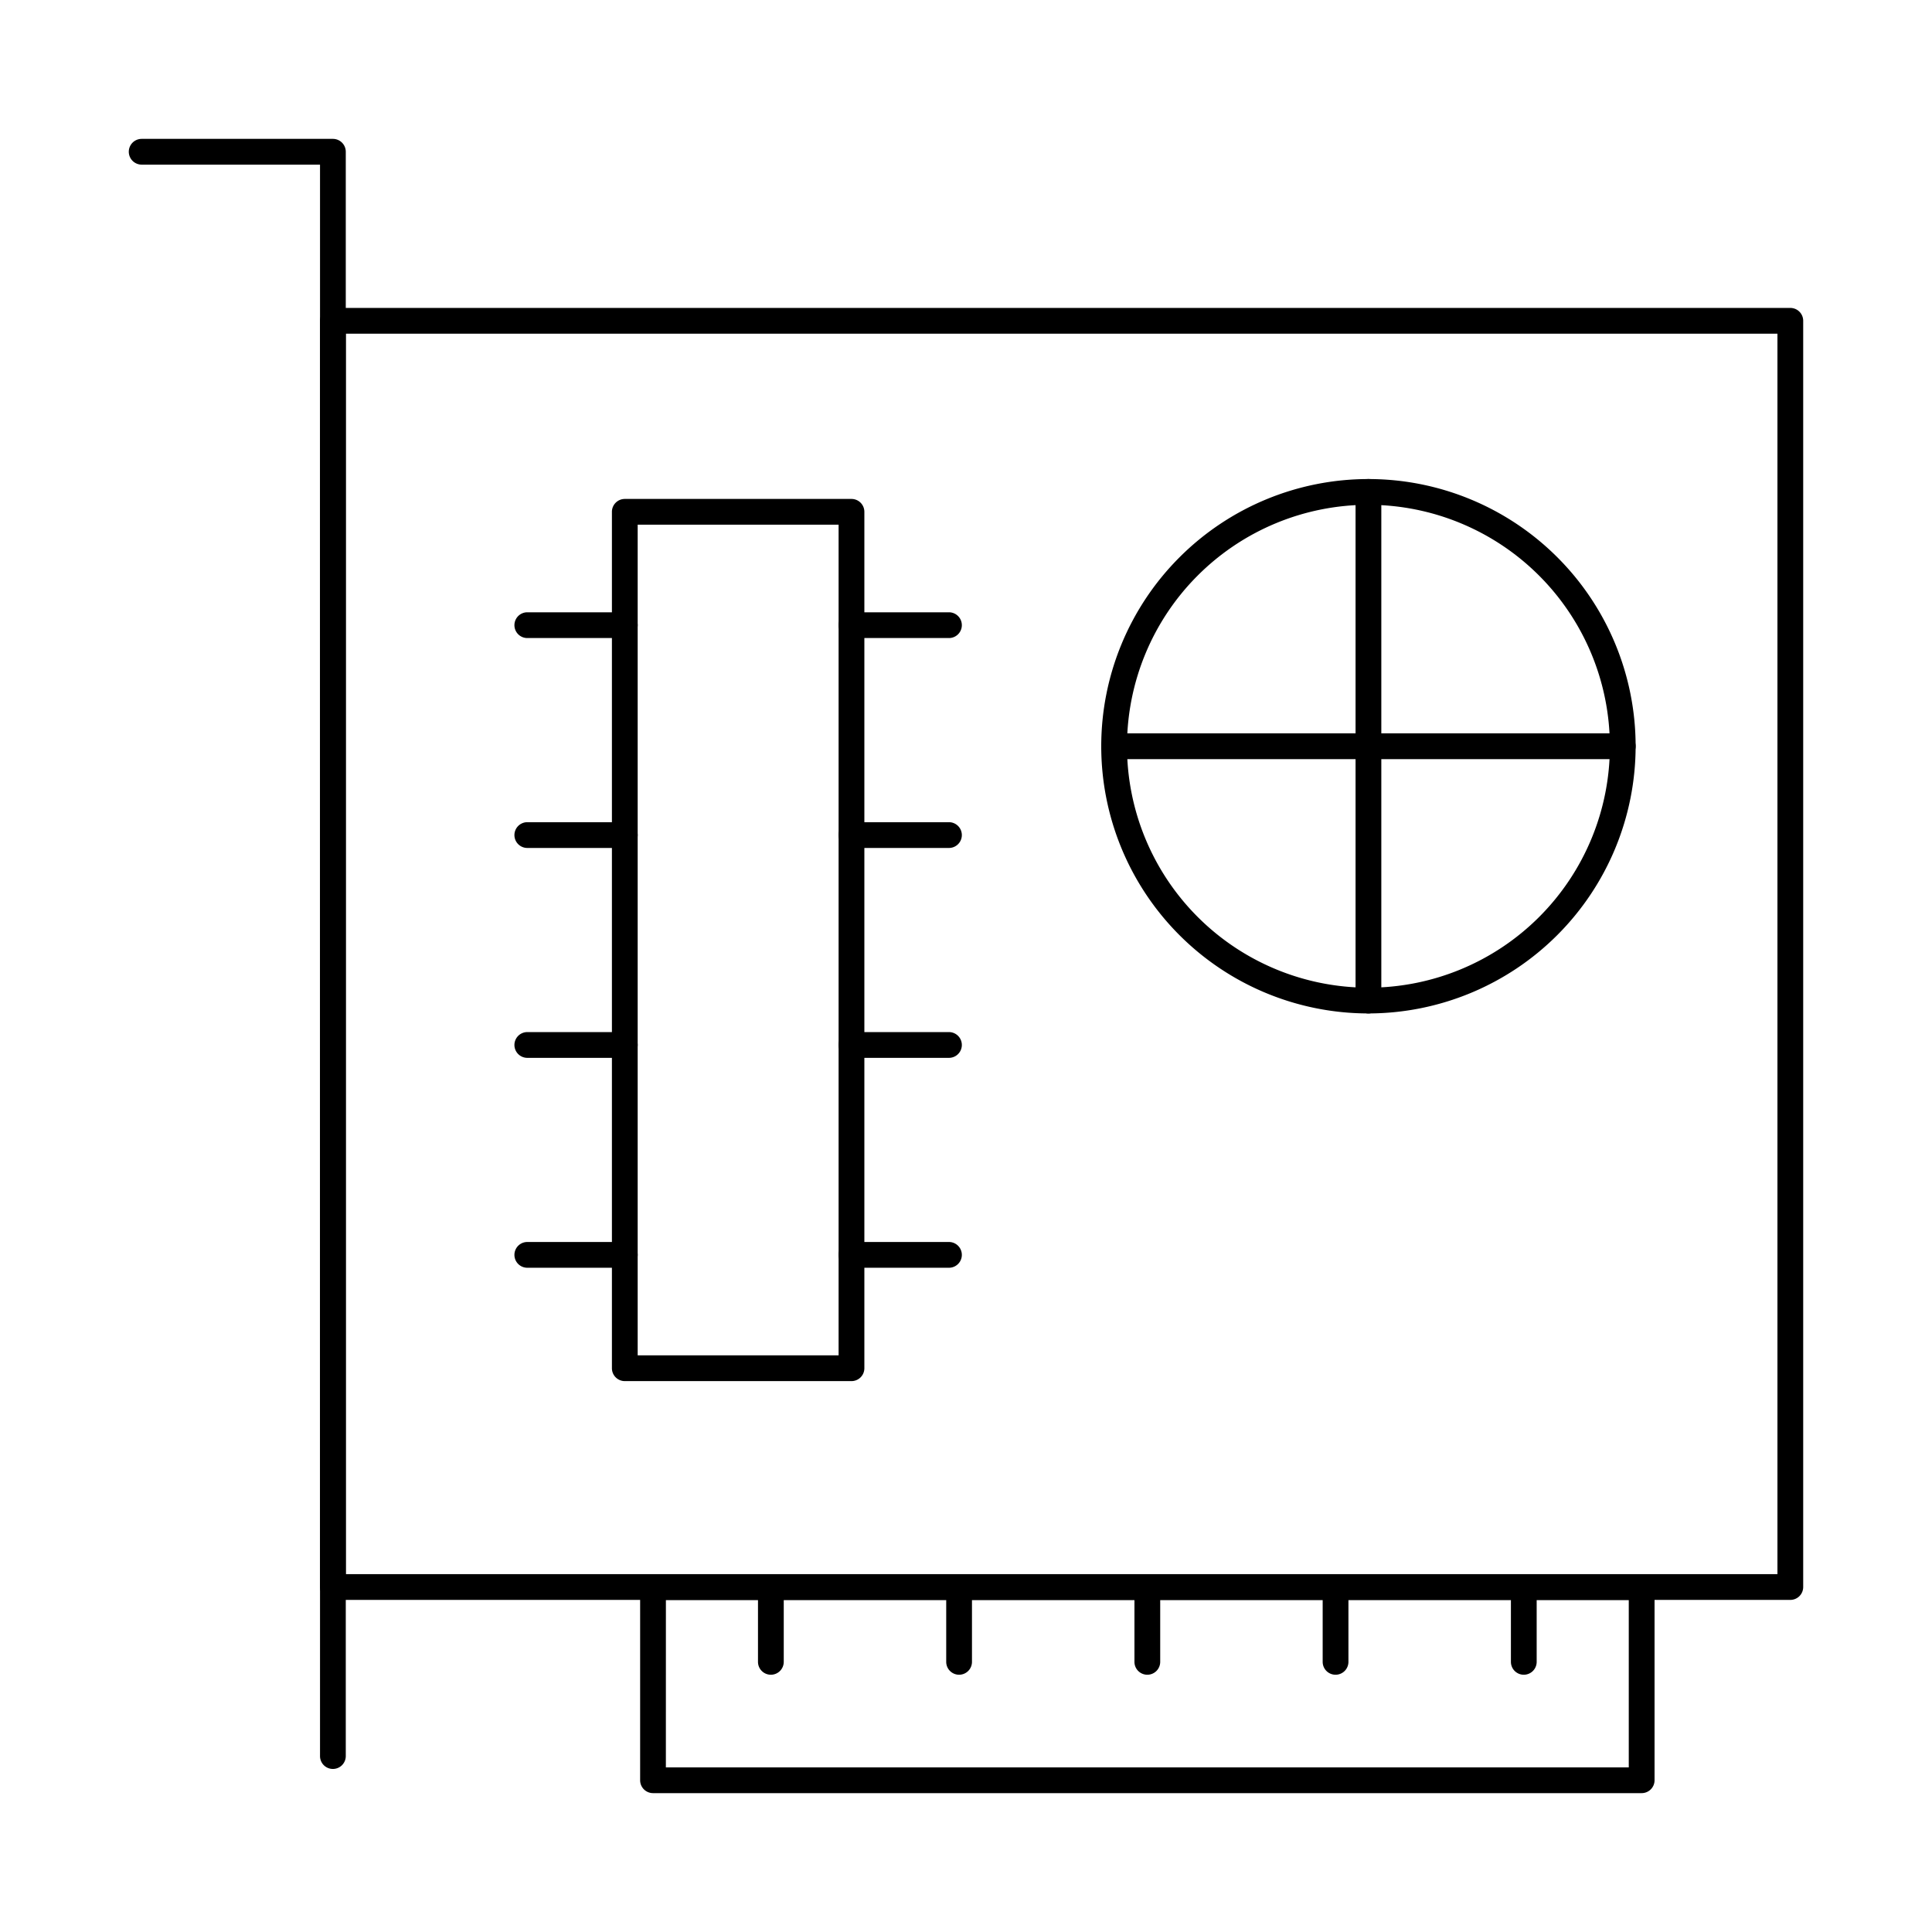 <svg id="Layer_1" height="512" viewBox="0 0 150 150" width="512" xmlns="http://www.w3.org/2000/svg" data-name="Layer 1"><path d="m25.846 137.341a1 1 0 0 1 -1-1v-123.559h-13.846a1 1 0 0 1 0-2h14.846a1 1 0 0 1 1 1v124.559a1 1 0 0 1 -1 1z"/><path d="m139 124.216h-113.15a1 1 0 0 1 -1-1v-98.308a1 1 0 0 1 1-1h113.15a1 1 0 0 1 1 1v98.308a1 1 0 0 1 -1 1zm-112.15-2h111.15v-96.308h-111.15z"/><path d="m106.245 78.683a20.745 20.745 0 1 1 20.745-20.745 20.769 20.769 0 0 1 -20.745 20.745zm0-39.49a18.745 18.745 0 1 0 18.745 18.745 18.766 18.766 0 0 0 -18.745-18.745z"/><path d="m106.245 78.683a1 1 0 0 1 -1-1v-39.49a1 1 0 1 1 2 0v39.49a1 1 0 0 1 -1 1z"/><path d="m125.99 58.938h-39.49a1 1 0 0 1 0-2h39.49a1 1 0 0 1 0 2z"/><path d="m66.109 107.229h-17.6a1 1 0 0 1 -1-1v-66.491a1 1 0 0 1 1-1h17.6a1 1 0 0 1 1 1v66.491a1 1 0 0 1 -1 1zm-16.6-2h15.6v-64.491h-15.6z"/><path d="m73.677 49.538h-7.568a1 1 0 0 1 0-2h7.568a1 1 0 0 1 0 2z"/><path d="m48.509 49.538h-7.569a1 1 0 0 1 0-2h7.569a1 1 0 0 1 0 2z"/><path d="m73.677 65.835h-7.568a1 1 0 0 1 0-2h7.568a1 1 0 1 1 0 2z"/><path d="m48.509 65.835h-7.569a1 1 0 0 1 0-2h7.569a1 1 0 1 1 0 2z"/><path d="m73.677 82.131h-7.568a1 1 0 0 1 0-2h7.568a1 1 0 0 1 0 2z"/><path d="m48.509 82.131h-7.569a1 1 0 0 1 0-2h7.569a1 1 0 0 1 0 2z"/><path d="m73.677 98.428h-7.568a1 1 0 1 1 0-2h7.568a1 1 0 1 1 0 2z"/><path d="m48.509 98.428h-7.569a1 1 0 0 1 0-2h7.569a1 1 0 1 1 0 2z"/><path d="m127.457 139.218h-76.757a1 1 0 0 1 -1-1v-14.995a1 1 0 0 1 1-1h76.759a1 1 0 0 1 1 1v14.995a1 1 0 0 1 -1.002 1zm-75.759-2h74.759v-12.995h-74.757z"/><path d="m118.307 130.026a1 1 0 0 1 -1-1v-5.8a1 1 0 0 1 2 0v5.8a1 1 0 0 1 -1 1z"/><path d="m103.692 130.026a1 1 0 0 1 -1-1v-5.8a1 1 0 0 1 2 0v5.8a1 1 0 0 1 -1 1z"/><path d="m89.078 130.026a1 1 0 0 1 -1-1v-5.8a1 1 0 1 1 2 0v5.8a1 1 0 0 1 -1 1z"/><path d="m74.464 130.026a1 1 0 0 1 -1-1v-5.8a1 1 0 0 1 2 0v5.8a1 1 0 0 1 -1 1z"/><path d="m59.85 130.026a1 1 0 0 1 -1-1v-5.8a1 1 0 1 1 2 0v5.8a1 1 0 0 1 -1 1z"/></svg>